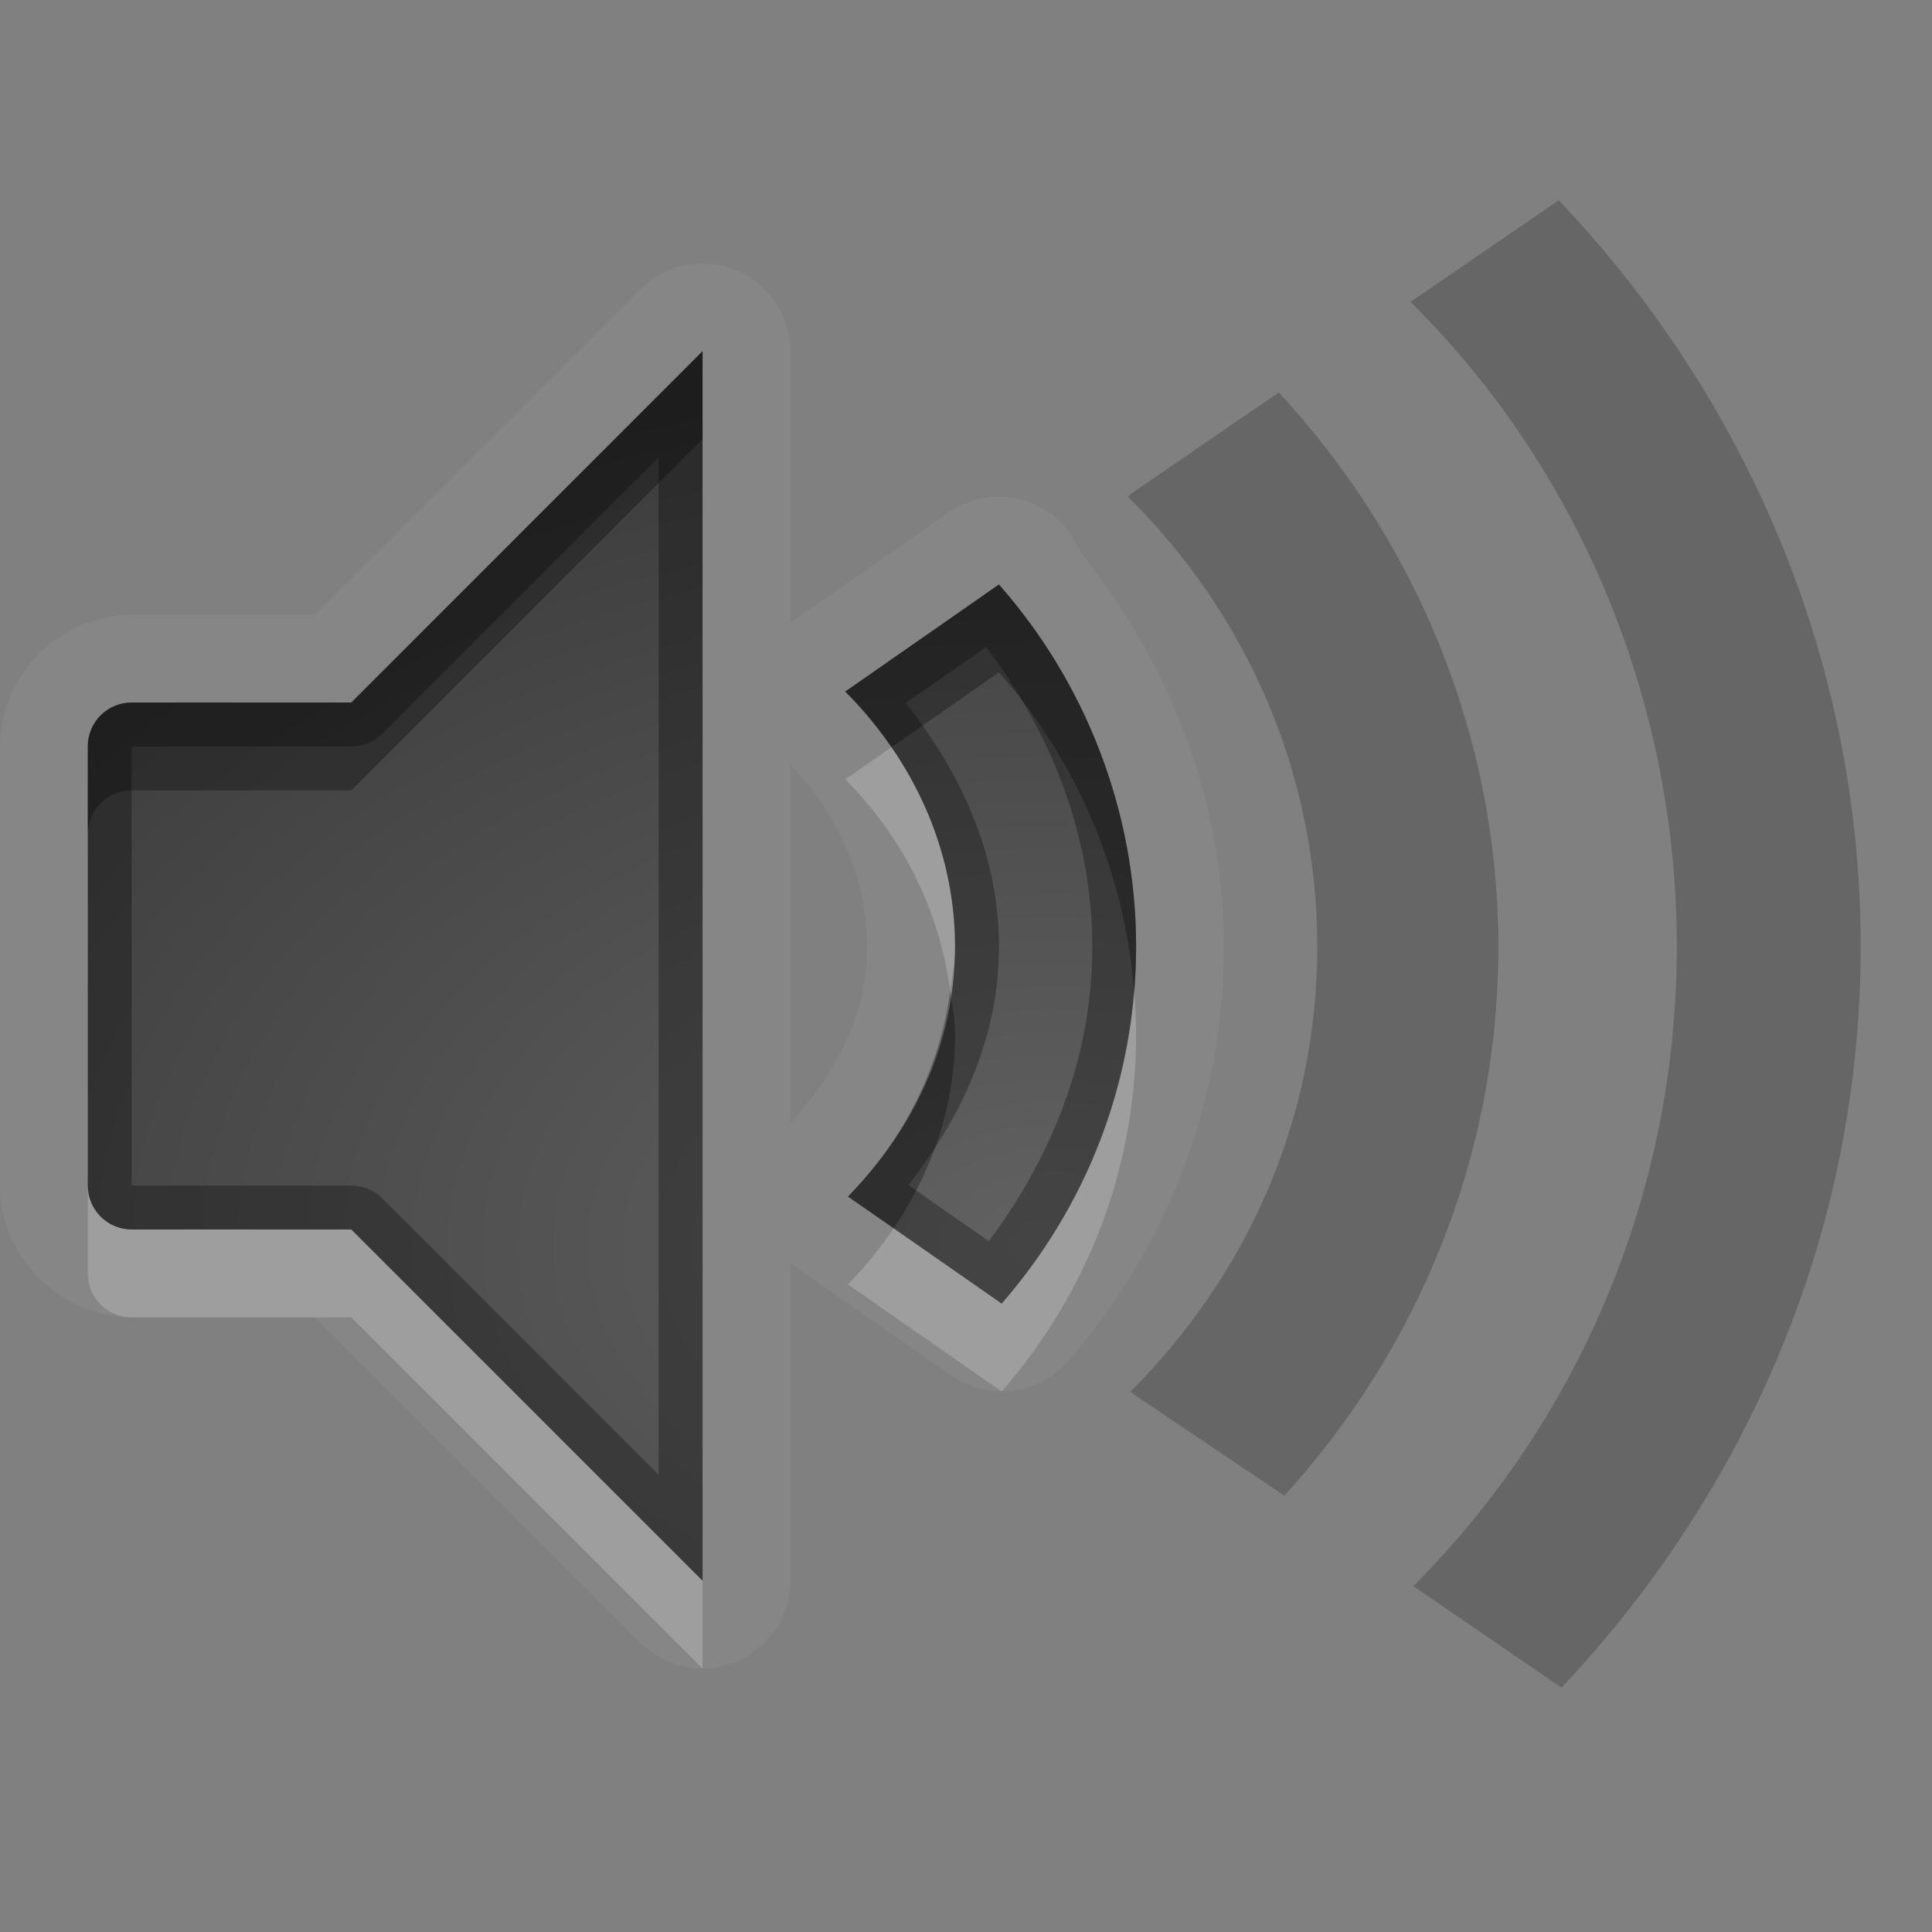 <?xml version="1.0" encoding="UTF-8"?>
<svg id="svg32" width="22" height="22" version="1.1" xmlns="http://www.w3.org/2000/svg" xmlns:cc="http://creativecommons.org/ns#" xmlns:dc="http://purl.org/dc/elements/1.1/" xmlns:rdf="http://www.w3.org/1999/02/22-rdf-syntax-ns#">
 <rect width="100%" height="100%" fill="#808080" stroke="none"/>
 <defs id="defs7">
  <radialGradient id="gr0" cx="12" cy="13" r="16" gradientTransform="matrix(1 0 0 .657 0 5.657)" gradientUnits="userSpaceOnUse">
   <stop id="stop2" stop-opacity=".235" offset="0"/>
   <stop id="stop4" stop-opacity=".549" offset="1"/>
  </radialGradient>
 </defs>
 <path id="path9" d="m7.971 3a1 1 0 0 0-0.678 0.293l-3.707 3.707h-2.086c-0.814 0-1.5 0.686-1.5 1.5v5c-1.0871e-16 0.814 0.686 1.5 1.5 1.5h2.086l3.707 3.707a1 1 0 0 0 1.707-0.707v-3.621a1 1 0 0 0 0.084 0.066l1.75 1.219a1 1 0 0 0 1.326-0.162c1.099-1.26 1.777-2.914 1.777-4.721 0-1.704-0.642-3.26-1.637-4.498a1 1 0 0 0-0.172-0.283 1 1 0 0 0-0.004-0.004 1 1 0 0 0-1.322-0.16l-1.75 1.219a1 1 0 0 0-0.053 0.041v-3.096a1 1 0 0 0-1.029-1zm0.029 1v14l-4-4h-2.5c-0.277 0-0.5-0.223-0.5-0.5v-5c0-0.277 0.223-0.5 0.5-0.5h2.5l4-4zm3.375 2.656c0.966 1.093 1.562 2.553 1.562 4.125 0 1.557-0.582 2.973-1.531 4.063l-1.75-1.219c0.729-0.744 1.219-1.721 1.219-2.844 0-1.139-0.502-2.16-1.25-2.906l1.75-1.219zm-2.375 2.043c0.525 0.569 0.875 1.287 0.875 2.082 0 0.779-0.359 1.441-0.875 2.01v-4.092z" fill="#fff" opacity=".05"/>
 <path id="base" d="m8 4-4 4h-2.5c-0.277 0-0.5 0.223-0.5 0.5v5c0 0.277 0.223 0.5 0.5 0.5h2.5l4 4v-14zm3.375 2.656-1.75 1.219c0.748 0.746 1.25 1.767 1.25 2.906 0 1.123-0.49 2.1-1.219 2.844l1.75 1.219c0.95-1.089 1.531-2.505 1.531-4.062 0-1.572-0.597-3.032-1.562-4.125z" fill="url(#gr0)"/>
 <path id="path15" d="m17.75 2.281-1.688 1.156c1.88 1.863 3.032 4.489 3.032 7.343 0 2.838-1.14 5.421-3 7.281l1.687 1.157c2.087-2.214 3.407-5.157 3.407-8.438 0-3.296-1.333-6.283-3.438-8.5zm-3.188 2.188-1.687 1.156-0.031 0.031c1.325 1.309 2.156 3.117 2.156 5.125 0 1.992-0.819 3.756-2.125 5.063l0.031 0.031 1.719 1.156c1.506-1.651 2.437-3.841 2.437-6.25 0-2.433-0.966-4.657-2.5-6.312z" opacity=".2"/>
 <path id="path17" d="m8 4-4 4h-2.5c-0.277 0-0.5 0.223-0.5 0.5v5c0 0.277 0.223 0.5 0.5 0.5h2.5l4 4v-14zm-0.5 1.207v11.586l-3.147-3.147a0.5 0.5 0 0 0-0.354-0.146h-2.5v-5h2.5a0.5 0.5 0 0 0 0.354-0.146l3.147-3.147zm3.875 1.449-1.75 1.219c0.748 0.746 1.25 1.767 1.25 2.906 0 1.123-0.49 2.1-1.219 2.844l1.75 1.219c0.95-1.089 1.531-2.505 1.531-4.063 0-1.572-0.597-3.032-1.562-4.125zm-0.144 0.711c0.722 0.958 1.207 2.127 1.207 3.414 0 1.272-0.471 2.404-1.178 3.352l-0.916-0.639c0.592-0.759 1.031-1.658 1.031-2.713 0-1.073-0.45-2.002-1.062-2.777l0.918-0.637z" opacity=".3"/>
 <path id="path22" d="m10.15 8.51-0.525 0.365c0.635 0.634 1.072 1.472 1.195 2.406 0.022-0.166 0.055-0.327 0.055-0.5 0-0.844-0.278-1.621-0.725-2.271zm2.764 2.768c-0.11 1.361-0.66 2.595-1.508 3.567l-1.23-0.858c-0.155 0.228-0.327 0.442-0.52 0.639l1.75 1.219c0.95-1.089 1.531-2.505 1.531-4.063 0-0.17-0.01-0.337-0.023-0.504zm-11.914 2.223v1c0 0.277 0.223 0.5 0.5 0.5h2.5l4 4v-1l-4-4h-2.5c-0.277 0-0.5-0.223-0.5-0.5z" fill="#fff" opacity=".2"/>
 <path id="path27" d="m8 4-4 4h-2.5c-0.277 0-0.5 0.223-0.5 0.5v1c0-0.277 0.223-0.5 0.5-0.5h2.5l4-4v-1zm3.375 2.656-1.75 1.219c0.194 0.193 0.369 0.407 0.525 0.635l1.225-0.854c0.862 0.975 1.427 2.243 1.539 3.621 0.013-0.164 0.023-0.328 0.023-0.496 0-1.572-0.597-3.032-1.562-4.125zm-0.555 4.625c-0.122 0.91-0.547 1.715-1.164 2.344l0.52 0.361c0.43-0.633 0.699-1.379 0.699-2.205 0-0.172-0.033-0.334-0.055-0.5z" opacity=".3"/>
</svg>
